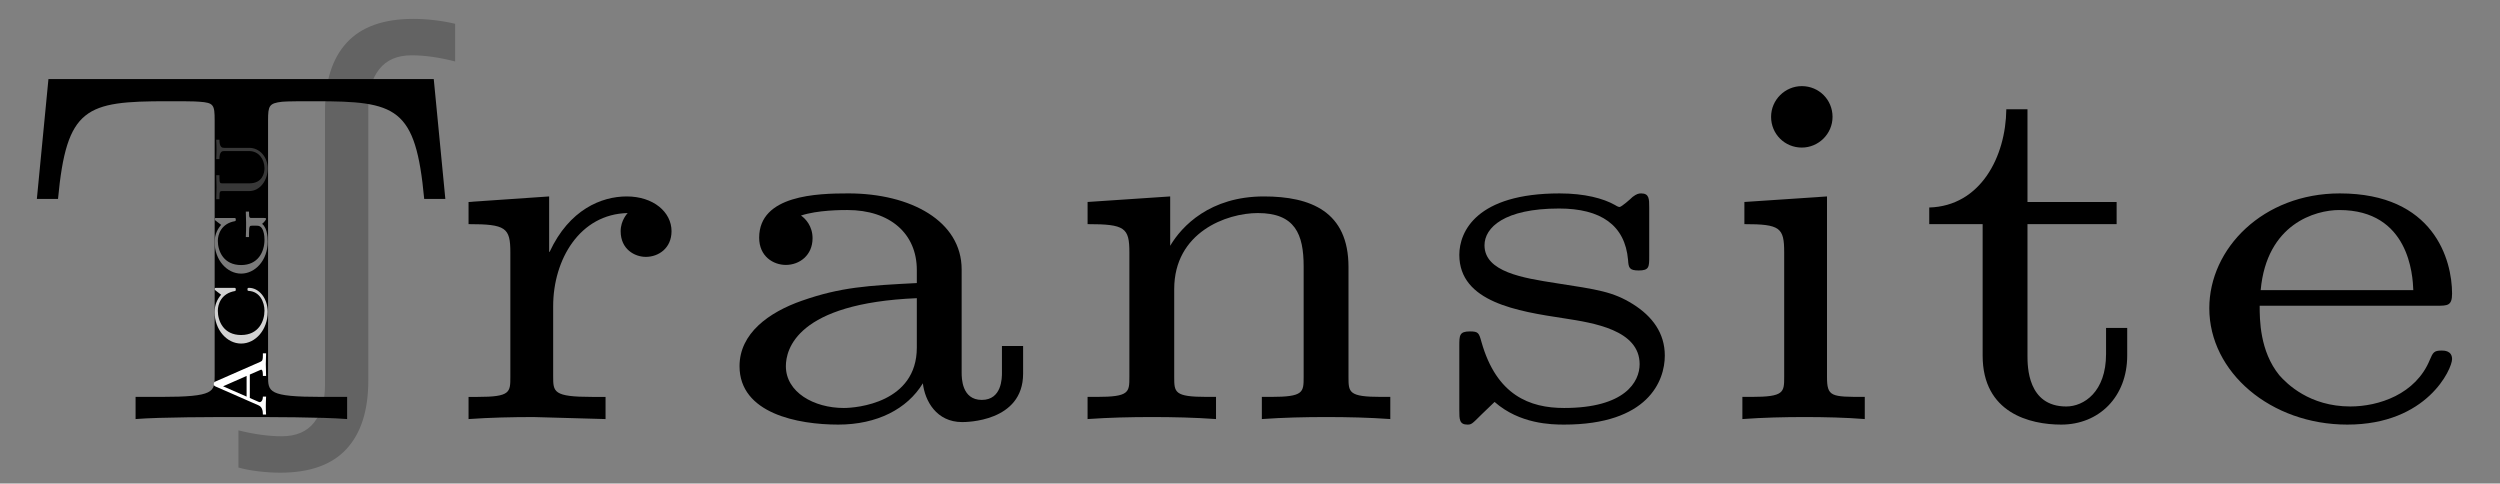 <?xml version="1.0" encoding="utf-8"?>
<!-- Generator: Adobe Illustrator 21.1.0, SVG Export Plug-In . SVG Version: 6.00 Build 0)  -->
<svg version="1.1" id="Layer_1" xmlns="http://www.w3.org/2000/svg" xmlns:xlink="http://www.w3.org/1999/xlink" x="0px" y="0px"
	 viewBox="0 0 297.8 57.6" style="enable-background:new 0 0 297.8 57.6;" xml:space="preserve">
<rect x="0" y="0" width="297.8" height="57.6" fill="#808080" stroke="none"/>
<style type="text/css">
	.st0{fill:#FFFFFF;}
	.st1{fill:#D1D1D1;}
	.st2{fill:#7A7A7A;}
	.st3{fill:#383838;}
	.st4{opacity:0.23;}
</style>
<g>
	<path d="M50.531,23.699c-1.02-10.979-3.3-11.64-13.02-11.64c-1.32,0-3.36,0-3.9,0.06c-1.56,0.18-1.68,0.48-1.68,2.22v30.419
		c0,1.92,0,2.52,6.419,2.52h3v2.64c-3-0.24-9.3-0.24-12.6-0.24s-9.6,0-12.6,0.24v-2.64h3c6.42,0,6.42-0.6,6.42-2.52V14.339
		c0-1.86-0.12-2.1-1.8-2.22c-0.42-0.06-2.58-0.06-3.84-0.06c-9.719,0-11.999,0.72-13.019,11.64h-2.52l1.38-14.28h45.898l1.38,14.28
		H50.531z"/>
	<path d="M76.932,30.599c-1.32,0-3-0.9-3-3.06c0-1.32,0.84-2.16,0.84-2.16c-5.7,0.12-8.879,5.52-8.879,11.1v8.34
		c0,1.86,0,2.46,4.62,2.46h1.62v2.64l-8.58-0.24c-2.52,0-5.22,0.06-7.74,0.24v-2.64h1.08c3.9,0,3.9-0.54,3.9-2.4V30.059
		c0-2.939-0.54-3.36-4.98-3.36v-2.64l9.6-0.66v6.6h0.06c2.34-5.04,6.18-6.6,9.18-6.6c3.18,0,5.34,1.86,5.34,4.14
		C79.992,29.579,78.432,30.599,76.932,30.599z"/>
	<path d="M114.612,50.278c-3.06,0-4.44-2.52-4.68-4.62c-1.86,3.06-5.46,4.92-10.08,4.92c-4.8,0-11.759-1.32-11.759-6.96
		c0-3.9,3.48-6.42,7.44-7.8c4.62-1.62,7.859-1.8,13.679-2.1v-1.56c0-4.32-3.18-7.14-8.28-7.14c-0.66,0-3.54,0-5.52,0.66
		c0.54,0.36,1.38,1.26,1.38,2.7c0,2.04-1.56,3.18-3.18,3.18c-1.5,0-3.18-1.02-3.18-3.24c0-5.1,6.96-5.28,10.62-5.28
		c7.439,0,13.5,3.3,13.5,9.06v12.3c0,0.6,0,3.24,2.4,3.24s2.4-2.64,2.4-3.24v-3.18h2.52v3.3
		C121.871,50.278,115.031,50.278,114.612,50.278z M109.212,35.519c-14.339,0.6-15.599,6.12-15.599,8.1c0,3.12,3.359,4.98,6.899,4.98
		c1.5,0,8.7-0.6,8.7-7.2V35.519z"/>
	<path d="M157.991,49.678c-2.58,0-5.1,0.06-7.68,0.24v-2.64h1.08c3.9,0,3.9-0.54,3.9-2.4V31.739c0-3.84-1.02-6.36-5.46-6.36
		c-3.72,0-9.959,2.28-9.959,9.06v10.439c0,1.86,0,2.4,3.9,2.4h1.08v2.64c-2.52-0.18-5.1-0.24-7.62-0.24c-2.58,0-5.1,0.06-7.68,0.24
		v-2.64h1.08c3.9,0,3.9-0.54,3.9-2.4V30.059c0-2.939-0.54-3.36-4.979-3.36v-2.64l9.839-0.66v5.88c1.38-2.34,4.74-5.88,11.16-5.88
		c5.58,0,10.08,1.8,10.08,8.4v13.079c0,1.86,0,2.4,3.9,2.4h1.08v2.64C163.091,49.738,160.511,49.678,157.991,49.678z"/>
	<path d="M186.313,50.578c-1.5,0-5.28-0.06-8.28-2.7l-1.56,1.5c-1.14,1.14-1.2,1.2-1.68,1.2c-0.96,0-0.96-0.66-0.96-1.68v-7.68
		c0-1.26,0-1.74,1.26-1.74c1.02,0,1.08,0.18,1.38,1.26c1.8,6.36,5.76,7.86,9.84,7.86c7.26,0,8.999-3.12,8.999-5.22
		c0-4.08-5.52-4.92-8.999-5.46c-5.521-0.84-12.479-1.92-12.479-7.56c0-2.76,2.039-7.32,11.939-7.32c3,0,5.22,0.6,6.6,1.38
		c0.359,0.24,0.54,0.24,0.54,0.24c0.239,0,1.319-0.96,1.56-1.2c0.48-0.36,0.72-0.42,1.021-0.42c0.96,0,0.96,0.66,0.96,1.68v5.82
		c0,1.26,0,1.68-1.261,1.68c-1.14,0-1.199-0.36-1.26-1.26c-0.359-4.14-3.239-6.12-8.22-6.12c-6.539,0-8.879,2.28-8.879,4.38
		c0,3.18,4.619,3.9,8.459,4.5c5.04,0.78,6.84,1.02,9.24,2.52c2.279,1.44,3.779,3.42,3.779,6.12
		C198.312,45.358,196.332,50.578,186.313,50.578z"/>
	<path d="M214.992,49.678c-2.46,0-4.98,0.06-7.44,0.24v-2.64h1.08c3.9,0,3.9-0.54,3.9-2.4V30.059c0-2.939-0.48-3.36-4.74-3.36v-2.64
		l9.84-0.66v21.479c0,2.4,0.479,2.4,4.5,2.4v2.64C219.911,49.738,217.272,49.678,214.992,49.678z M214.632,17.579
		c-2.04,0-3.66-1.62-3.66-3.66s1.68-3.66,3.66-3.66c2.04,0,3.66,1.62,3.66,3.66S216.612,17.579,214.632,17.579z"/>
	<path d="M245.531,50.578c-3.72,0-9.359-1.38-9.359-8.22v-15.66h-6.36v-1.98c6.12-0.18,9.12-6.06,9.18-11.699h2.521v11.04h10.619
		v2.64h-10.619v15.66c0,1.26,0,6.06,4.619,6.06c2.101,0,4.74-1.74,4.74-6.24v-3.12h2.52v3.3
		C253.391,47.278,250.031,50.578,245.531,50.578z"/>
	<path d="M279.611,50.578c-9.119,0-16.439-6.24-16.439-13.859c0-7.14,6.42-13.68,15.54-13.68c11.22,0,13.379,7.92,13.379,11.939
		c0,1.44-0.54,1.44-1.8,1.44h-21.119c0,1.62,0,5.4,2.34,8.28c0.9,1.02,3.6,3.72,8.46,3.72c3.359,0,7.8-1.44,9.479-5.58
		c0.36-0.84,0.48-1.08,1.38-1.08c0.3,0,1.26,0,1.26,1.02C292.09,43.918,289.151,50.578,279.611,50.578z M278.651,25.019
		c-2.819,0-8.64,1.62-9.359,9.54h18.18C287.41,32.819,286.99,25.019,278.651,25.019z"/>
</g>
<g>
	<path class="st0" d="M31.662,43.372l0.035,1.409h-0.383c0-0.252,0-0.748-0.208-0.748c0,0-0.026,0-0.13,0.052l-1.218,0.531v2.792
		l1.026,0.452c0.069,0.026,0.096,0.043,0.147,0.043c0.166,0,0.383-0.174,0.383-0.661h0.383c-0.026,0.4-0.035,1.018-0.035,1.131
		c0,0.322,0.009,0.687,0.035,1.009h-0.383c0-0.435-0.078-0.904-0.513-1.096l-5.123-2.244c-0.174-0.078-0.209-0.147-0.209-0.304
		c0-0.209,0.07-0.235,0.226-0.305l5.332-2.339c0.235-0.104,0.287-0.235,0.287-0.774v-0.227h0.383L31.662,43.372z M26.574,46.016
		l2.801,1.226v-2.461L26.574,46.016z"/>
	<path class="st1" d="M31.888,37.159c0,2.114-1.444,3.766-3.166,3.766c-1.705,0-3.157-1.652-3.157-3.757
		c0-0.861,0.322-1.531,0.774-2.061l-0.67-0.513c-0.07-0.052-0.104-0.079-0.104-0.166c0-0.139,0.096-0.139,0.244-0.139h2.035
		c0.183,0,0.244,0,0.244,0.191c0,0.07,0,0.174-0.104,0.191c-1.618,0.278-2.035,1.557-2.035,2.34c0,1.261,0.705,2.896,2.774,2.896
		c2.105,0,2.783-1.67,2.783-2.905c0-1.018-0.557-2.279-1.878-2.349c-0.148-0.008-0.148-0.087-0.148-0.183
		c0-0.147,0.043-0.183,0.183-0.183C30.819,34.289,31.888,35.481,31.888,37.159z"/>
	<path class="st2" d="M29.662,25.381c0,0.583,0.078,0.583,0.348,0.583h1.444c0.13,0,0.244,0,0.244,0.122
		c0,0.07-0.209,0.374-0.479,0.583c0.043,0.026,0.357,0.252,0.531,0.896c0.122,0.443,0.139,0.904,0.139,1.226
		c0,2.253-1.522,3.801-3.166,3.801c-1.705,0-3.157-1.652-3.157-3.749c0-1.018,0.435-1.652,0.774-2.062l-0.67-0.513
		c-0.07-0.052-0.104-0.078-0.104-0.165c0-0.139,0.096-0.139,0.244-0.139h2.035c0.183,0,0.244,0,0.244,0.191
		c0,0.069,0,0.174-0.104,0.191c-1.609,0.278-2.035,1.557-2.035,2.339c0,1.261,0.705,2.888,2.774,2.888c2,0,2.783-1.557,2.783-3.018
		c0-0.113,0-0.644-0.165-1.079c-0.218-0.591-0.574-0.591-0.774-0.591h-0.539c-0.27,0-0.365,0-0.365,0.922v0.435h-0.383
		c0.035-0.435,0.035-1.252,0.035-1.722l-0.035-1.313h0.383V25.381z"/>
	<path class="st3" d="M26.722,17.611h2.975c1.218,0,2.192,1.079,2.192,2.453c0,1.435-0.922,2.696-2.201,2.696h-3.192
		c-0.27,0-0.356,0-0.356,0.705v0.261h-0.383l0.035-1.427l-0.035-1.426h0.383v0.261c0,0.705,0.087,0.705,0.356,0.705h3.209
		c1.548,0,1.8-1.209,1.8-1.792c0-1.079-0.678-2.053-1.835-2.053h-2.949c-0.226,0-0.583,0-0.583,0.965h-0.383
		c0.026-0.391,0.035-0.948,0.035-1.157c0-0.122-0.008-0.73-0.035-1.157h0.383C26.139,17.611,26.496,17.611,26.722,17.611z"/>
</g>
<g class="st4">
	<path d="M43.872,45.318c0,3.574-0.869,6.299-2.607,8.174c-1.739,1.875-4.365,2.813-7.881,2.813c-0.84,0-1.709-0.054-2.607-0.161
		c-0.898-0.107-1.689-0.259-2.373-0.454v-4.424c1.894,0.469,3.613,0.703,5.156,0.703c1.718,0,3.007-0.552,3.867-1.655
		c0.859-1.104,1.289-2.593,1.289-4.468V13.209c0-3.555,0.869-6.27,2.607-8.145c1.738-1.875,4.375-2.813,7.91-2.813
		c0.839,0,1.704,0.054,2.593,0.161c0.889,0.107,1.685,0.249,2.388,0.425V7.32c-1.895-0.488-3.623-0.732-5.186-0.732
		c-1.699,0-2.984,0.552-3.853,1.655c-0.869,1.104-1.304,2.583-1.304,4.438V45.318z"/>
</g>
<g>
</g>
<g>
</g>
<g>
</g>
<g>
</g>
<g>
</g>
<g>
</g>
<g>
</g>
<g>
</g>
<g>
</g>
<g>
</g>
<g>
</g>
</svg>
